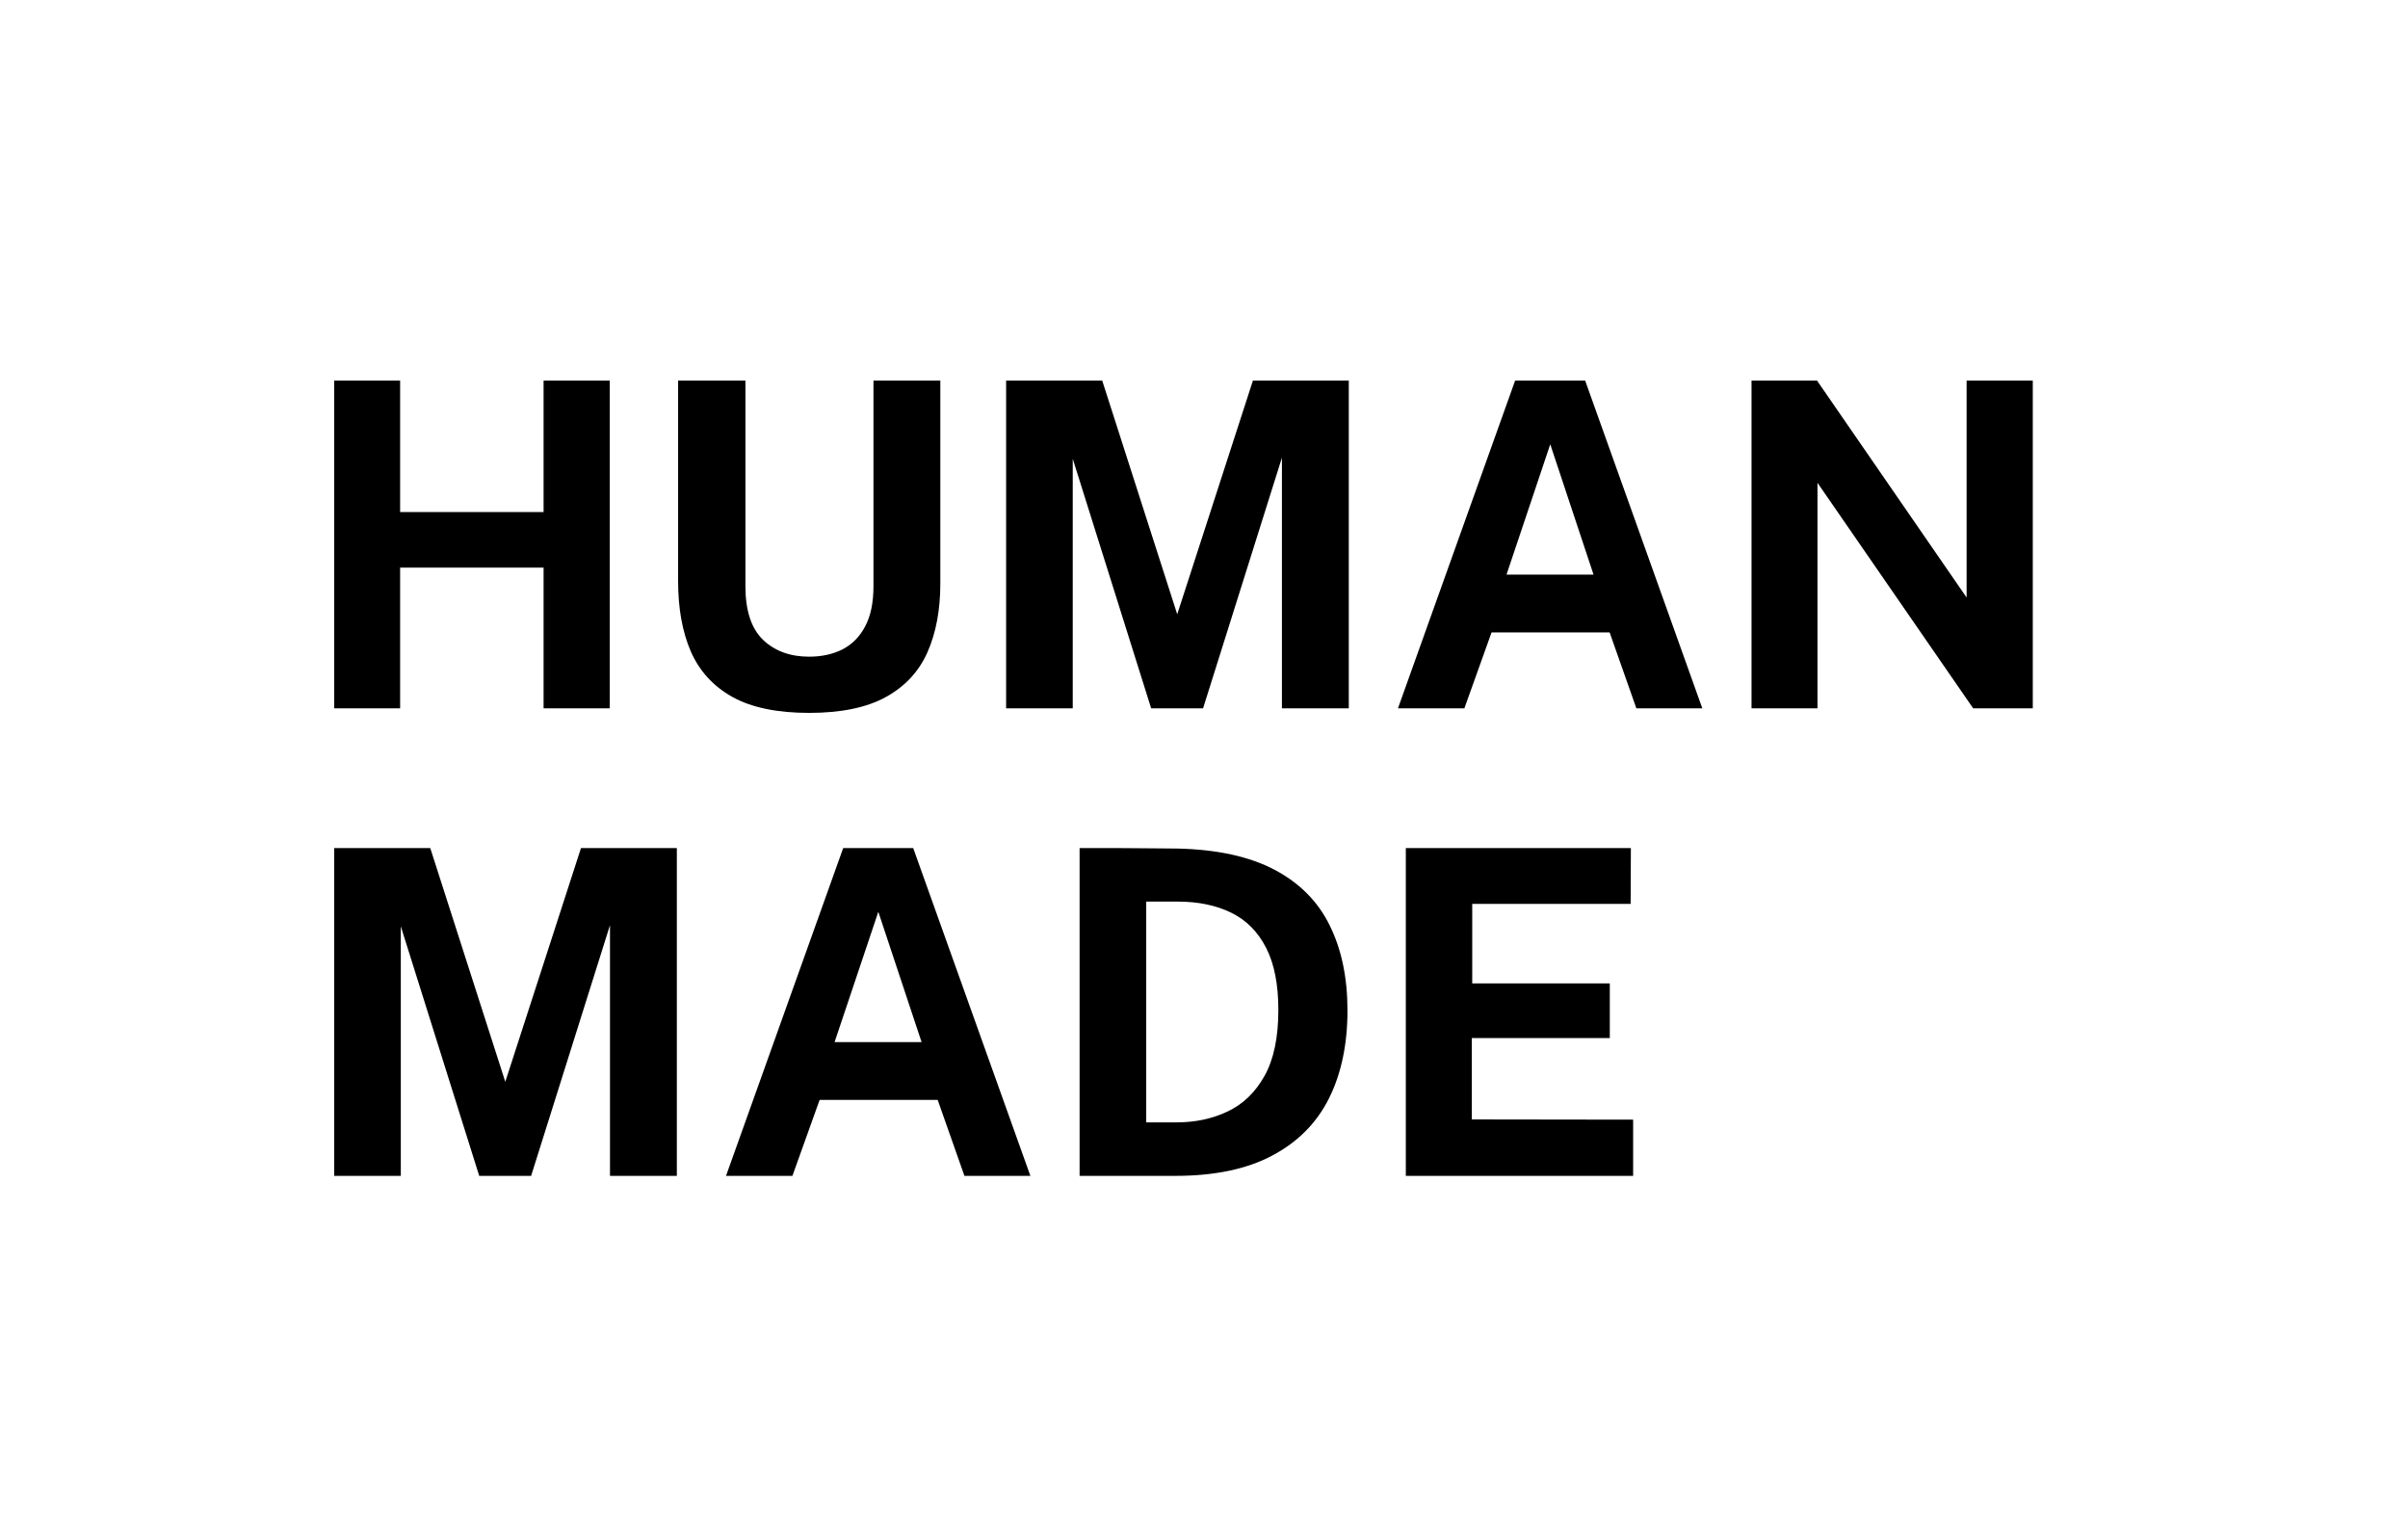 <svg width="510" height="323" viewBox="0 0 510 323" fill="none" xmlns="http://www.w3.org/2000/svg">
<g clip-path="url(#clip0_52_90)">
<path d="M70.776 150V80.592H84.744V108.432H115.128V80.592H129.144V150H115.128V120.192H84.744V150H70.776ZM171.364 150.96C164.612 150.96 159.204 149.84 155.14 147.6C151.076 145.328 148.132 142.112 146.308 137.952C144.516 133.792 143.62 128.832 143.62 123.072V80.592H157.876V124.128C157.876 129.312 159.124 133.104 161.62 135.504C164.116 137.872 167.364 139.056 171.364 139.056C174.02 139.056 176.372 138.544 178.42 137.52C180.468 136.464 182.068 134.848 183.22 132.672C184.404 130.464 184.996 127.616 184.996 124.128V80.592H199.156V123.552C199.156 129.152 198.244 134.016 196.42 138.144C194.596 142.24 191.636 145.408 187.54 147.648C183.476 149.856 178.084 150.96 171.364 150.96ZM213.089 150V80.592H233.441L249.329 130.08L265.361 80.592H285.665V150H271.505V96.912L254.801 150H243.809L227.201 97.152V150H213.089ZM296.078 150L320.894 80.592H335.726L360.542 150H346.573L340.91 133.92H315.902L310.142 150H296.078ZM319.07 121.68H337.502L328.334 94.08L319.07 121.68ZM370.964 150V80.592H384.836L416.516 126.528V80.592H430.532V150H417.908L384.932 102.24V150H370.964ZM70.776 249V179.592H91.128L107.016 229.08L123.048 179.592H143.352V249H129.192V195.912L112.488 249H101.496L84.888 196.152V249H70.776ZM153.765 249L178.581 179.592H193.413L218.229 249H204.261L198.597 232.92H173.589L167.829 249H153.765ZM176.757 220.68H195.189L186.021 193.08L176.757 220.68ZM228.651 249V179.592C229.003 179.592 229.979 179.592 231.579 179.592C233.211 179.592 235.115 179.592 237.291 179.592C239.499 179.592 241.691 179.608 243.867 179.64C246.075 179.64 247.915 179.656 249.387 179.688C257.803 179.88 264.667 181.384 269.979 184.2C275.291 187.016 279.179 190.952 281.643 196.008C284.139 201.064 285.387 207.048 285.387 213.96C285.387 221.16 284.075 227.384 281.451 232.632C278.827 237.848 274.811 241.88 269.403 244.728C264.027 247.576 257.195 249 248.907 249H228.651ZM242.763 237.672H249.195C253.163 237.672 256.763 236.904 259.995 235.368C263.259 233.832 265.867 231.32 267.819 227.832C269.771 224.344 270.747 219.688 270.747 213.864C270.747 208.456 269.883 204.072 268.155 200.712C266.427 197.32 263.963 194.84 260.763 193.272C257.563 191.704 253.771 190.92 249.387 190.92H242.763V237.672ZM297.745 249V179.592H345.409L345.361 191.4H311.809V208.248H340.945V219.816H311.713V237.048L345.889 237.096V249H297.745Z" fill="black"/>
</g>
<defs>
<clipPath id="clip0_52_90">
<rect width="510" height="323" fill="white"/>
</clipPath>
</defs>
</svg>
